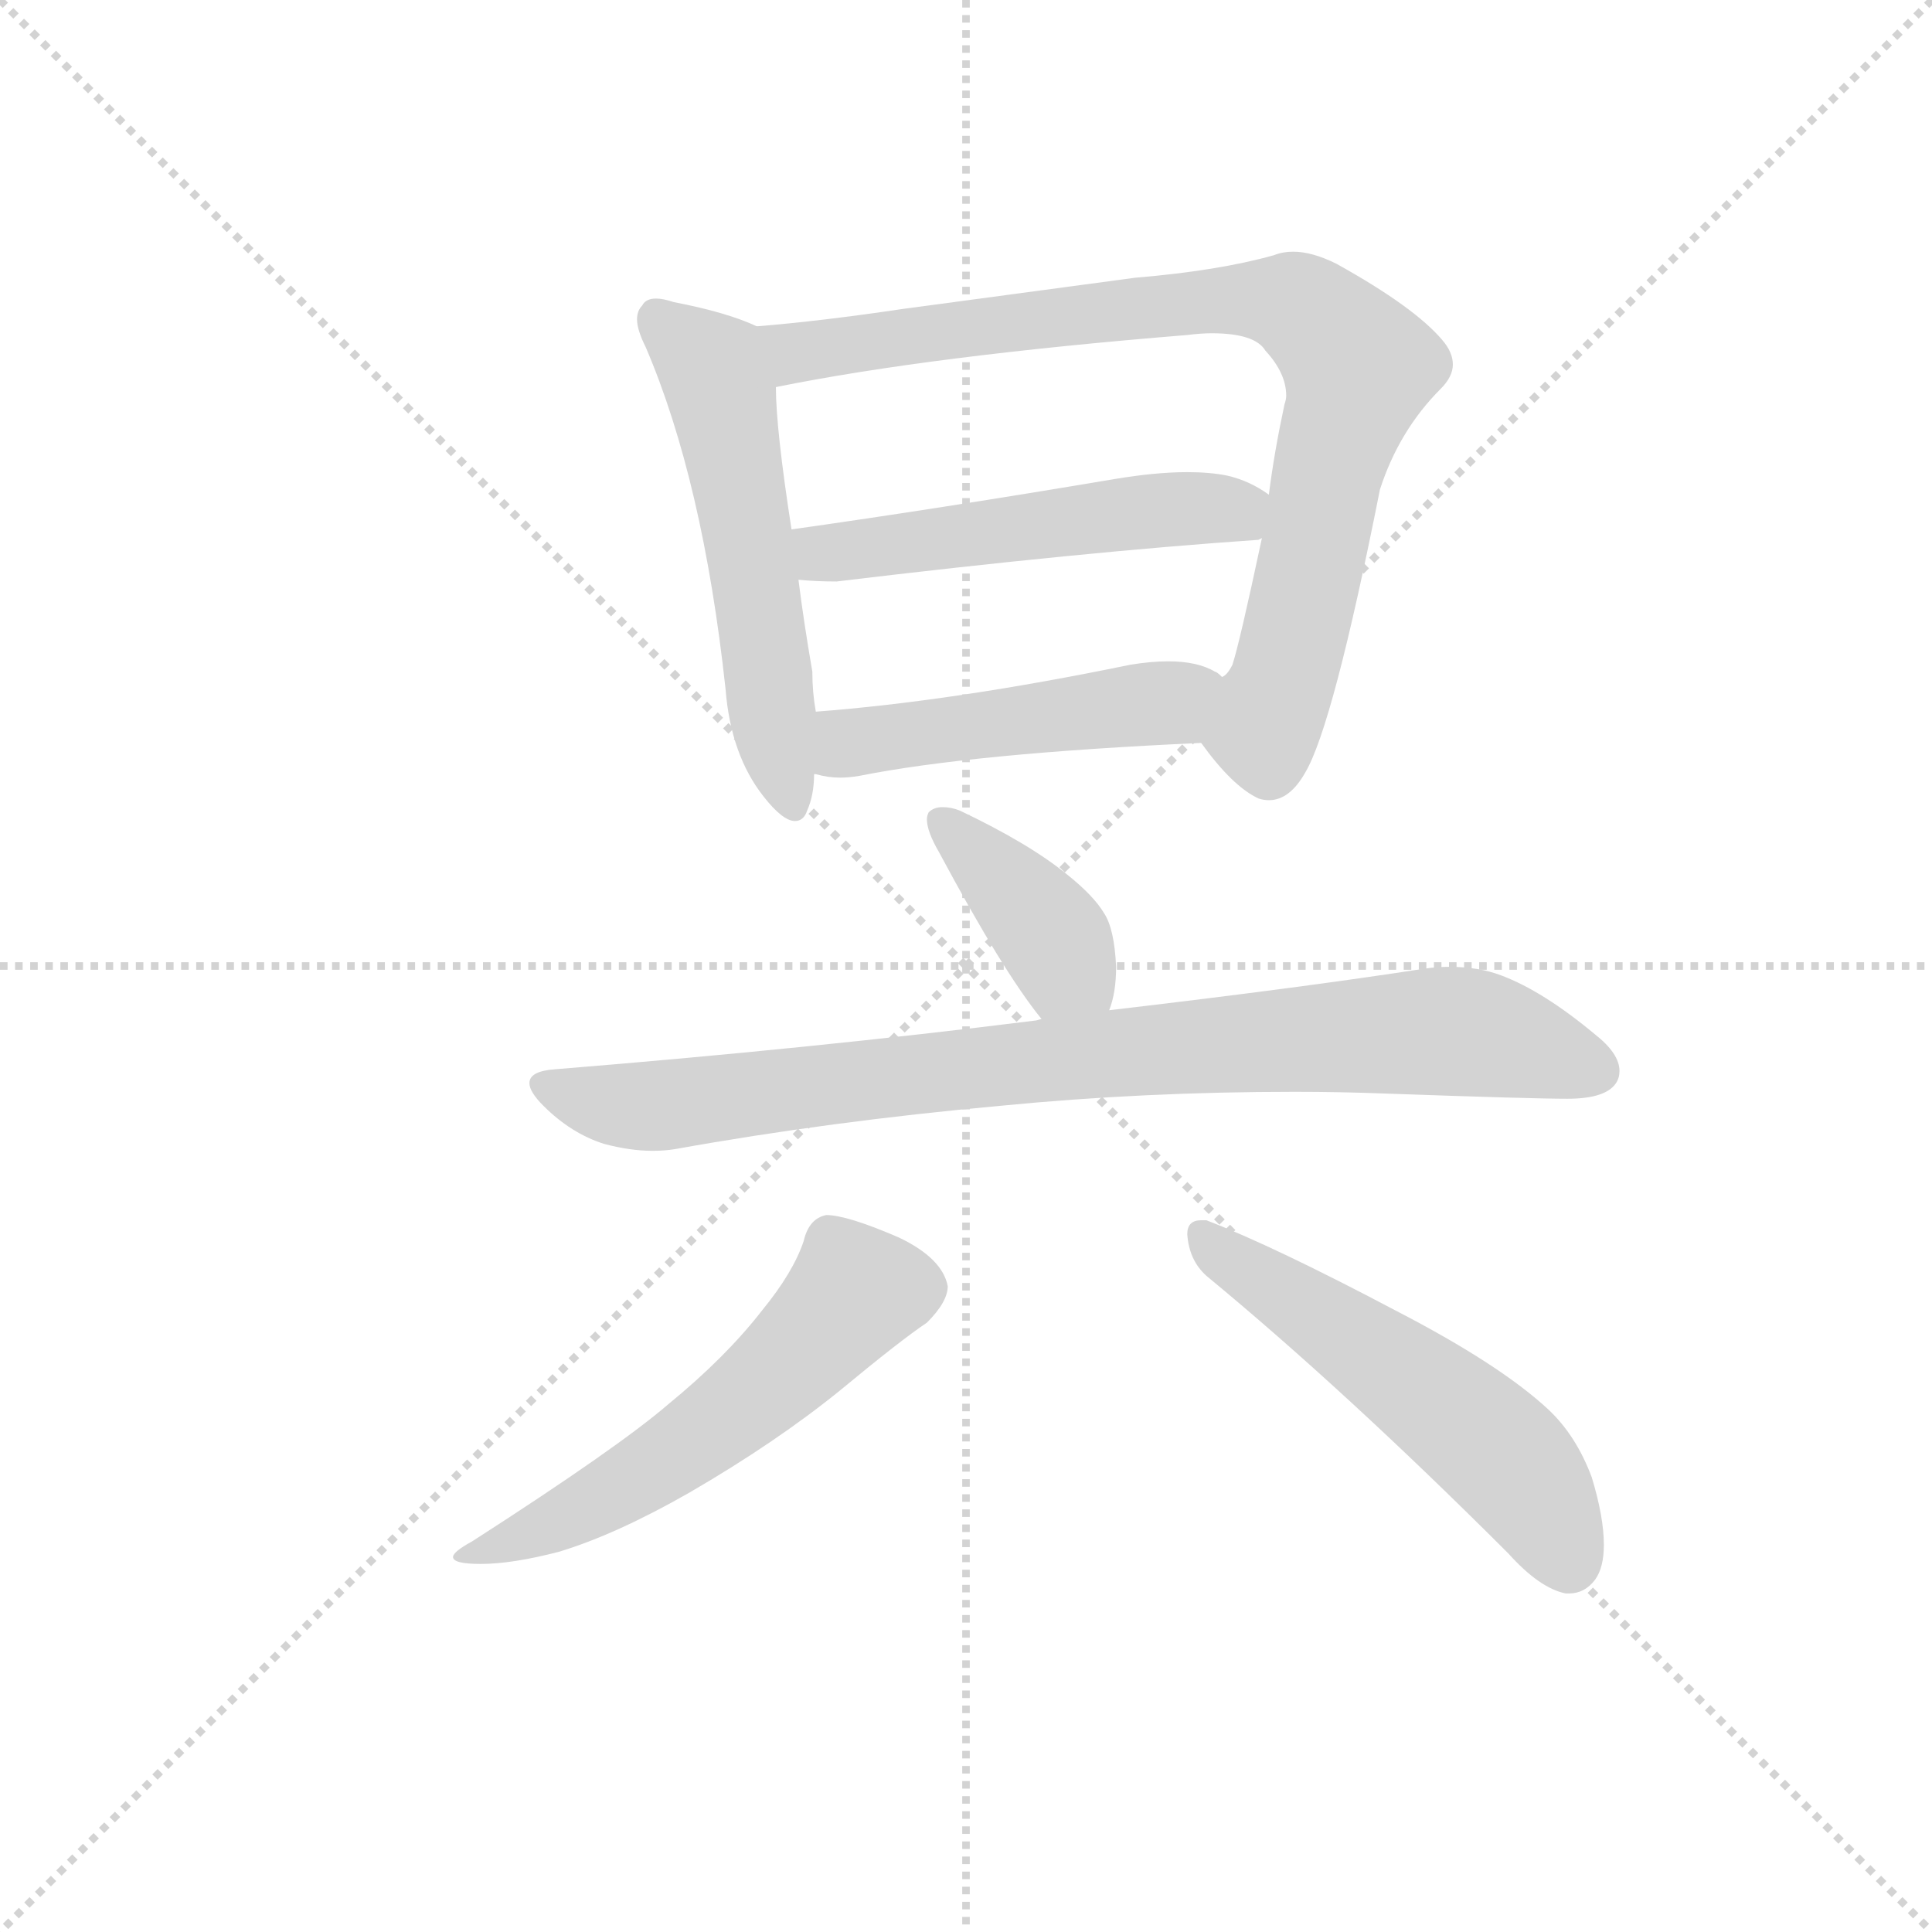 <svg version="1.1" viewBox="0 0 1024 1024" xmlns="http://www.w3.org/2000/svg">
  <g stroke="lightgray" stroke-dasharray="1,1" stroke-width="1" transform="scale(4, 4)">
    <line x1="0" y1="0" x2="256" y2="256"></line>
    <line x1="256" y1="0" x2="0" y2="256"></line>
    <line x1="128" y1="0" x2="128" y2="256"></line>
    <line x1="0" y1="128" x2="256" y2="128"></line>
  </g>
  <g transform="scale(0.92, -0.92) translate(60, -850)">
    <style type="text/css">
      
        @keyframes keyframes0 {
          from {
            stroke: blue;
            stroke-dashoffset: 555;
            stroke-width: 128;
          }
          64% {
            animation-timing-function: step-end;
            stroke: blue;
            stroke-dashoffset: 0;
            stroke-width: 128;
          }
          to {
            stroke: black;
            stroke-width: 1024;
          }
        }
        #make-me-a-hanzi-animation-0 {
          animation: keyframes0 0.702s both;
          animation-delay: 0s;
          animation-timing-function: linear;
        }
      
        @keyframes keyframes1 {
          from {
            stroke: blue;
            stroke-dashoffset: 853;
            stroke-width: 128;
          }
          74% {
            animation-timing-function: step-end;
            stroke: blue;
            stroke-dashoffset: 0;
            stroke-width: 128;
          }
          to {
            stroke: black;
            stroke-width: 1024;
          }
        }
        #make-me-a-hanzi-animation-1 {
          animation: keyframes1 0.944s both;
          animation-delay: 0.702s;
          animation-timing-function: linear;
        }
      
        @keyframes keyframes2 {
          from {
            stroke: blue;
            stroke-dashoffset: 522;
            stroke-width: 128;
          }
          63% {
            animation-timing-function: step-end;
            stroke: blue;
            stroke-dashoffset: 0;
            stroke-width: 128;
          }
          to {
            stroke: black;
            stroke-width: 1024;
          }
        }
        #make-me-a-hanzi-animation-2 {
          animation: keyframes2 0.675s both;
          animation-delay: 1.646s;
          animation-timing-function: linear;
        }
      
        @keyframes keyframes3 {
          from {
            stroke: blue;
            stroke-dashoffset: 492;
            stroke-width: 128;
          }
          62% {
            animation-timing-function: step-end;
            stroke: blue;
            stroke-dashoffset: 0;
            stroke-width: 128;
          }
          to {
            stroke: black;
            stroke-width: 1024;
          }
        }
        #make-me-a-hanzi-animation-3 {
          animation: keyframes3 0.65s both;
          animation-delay: 2.321s;
          animation-timing-function: linear;
        }
      
        @keyframes keyframes4 {
          from {
            stroke: blue;
            stroke-dashoffset: 393;
            stroke-width: 128;
          }
          56% {
            animation-timing-function: step-end;
            stroke: blue;
            stroke-dashoffset: 0;
            stroke-width: 128;
          }
          to {
            stroke: black;
            stroke-width: 1024;
          }
        }
        #make-me-a-hanzi-animation-4 {
          animation: keyframes4 0.57s both;
          animation-delay: 2.971s;
          animation-timing-function: linear;
        }
      
        @keyframes keyframes5 {
          from {
            stroke: blue;
            stroke-dashoffset: 867;
            stroke-width: 128;
          }
          74% {
            animation-timing-function: step-end;
            stroke: blue;
            stroke-dashoffset: 0;
            stroke-width: 128;
          }
          to {
            stroke: black;
            stroke-width: 1024;
          }
        }
        #make-me-a-hanzi-animation-5 {
          animation: keyframes5 0.956s both;
          animation-delay: 3.541s;
          animation-timing-function: linear;
        }
      
        @keyframes keyframes6 {
          from {
            stroke: blue;
            stroke-dashoffset: 569;
            stroke-width: 128;
          }
          65% {
            animation-timing-function: step-end;
            stroke: blue;
            stroke-dashoffset: 0;
            stroke-width: 128;
          }
          to {
            stroke: black;
            stroke-width: 1024;
          }
        }
        #make-me-a-hanzi-animation-6 {
          animation: keyframes6 0.713s both;
          animation-delay: 4.496s;
          animation-timing-function: linear;
        }
      
        @keyframes keyframes7 {
          from {
            stroke: blue;
            stroke-dashoffset: 542;
            stroke-width: 128;
          }
          64% {
            animation-timing-function: step-end;
            stroke: blue;
            stroke-dashoffset: 0;
            stroke-width: 128;
          }
          to {
            stroke: black;
            stroke-width: 1024;
          }
        }
        #make-me-a-hanzi-animation-7 {
          animation: keyframes7 0.691s both;
          animation-delay: 5.209s;
          animation-timing-function: linear;
        }
      
    </style>
    
      <path d="M 358 453 Q 361 415 380 391 Q 391 377 398 377 Q 403 377 405 383 Q 409 392 409 404 L 410 440 Q 408 451 408 463 Q 403 492 400 516 L 396 545 Q 387 603 387 627 C 386 657 386 658 376 662 Q 359 670 328 676 Q 322 678 318 678 Q 312 678 310 674 Q 307 671 307 666 Q 307 660 312 650 Q 345 573 358 453 Z" fill="lightgray"></path>
    
      <path d="M 632 422 Q 650 397 665 390 Q 668 389 671 389 Q 683 389 692 405 Q 708 432 735 568 Q 746 602 770 626 Q 777 633 777 640 Q 777 647 771 654 Q 755 673 710 698 Q 696 705 685 705 Q 679 705 674 703 Q 642 694 594 690 L 460 672 Q 413 665 376 662 C 346 659 358 621 387 627 Q 476 645 624 657 Q 632 658 638 658 Q 663 658 669 648 Q 681 635 681 622 Q 681 620 680 617 Q 674 589 671 565 L 667 540 Q 654 479 650 467 Q 647 461 644 460 C 630 433 627 428 632 422 Z" fill="lightgray"></path>
    
      <path d="M 665 539 L 667 540 C 697 545 696 549 671 565 Q 660 573 647 576 Q 637 578 624 578 Q 606 578 582 574 Q 481 557 396 545 C 366 541 370 518 400 516 Q 410 515 422 515 Q 563 532 665 539 Z" fill="lightgray"></path>
    
      <path d="M 409 404 L 410 404 Q 417 402 424 402 Q 429 402 435 403 Q 500 416 632 422 C 662 423 669 443 644 460 Q 641 463 640 463 Q 630 469 613 469 Q 603 469 591 467 Q 489 446 410 440 C 380 438 380 410 409 404 Z" fill="lightgray"></path>
    
      <path d="M 579 268 Q 583 278 583 293 Q 582 315 576 324 Q 570 334 555 346 Q 533 364 493 383 Q 488 385 483 385 Q 478 385 475 382 Q 474 380 474 378 Q 474 371 481 359 Q 518 290 540 263 C 559 239 570 240 579 268 Z" fill="lightgray"></path>
    
      <path d="M 540 263 Q 537 262 536 262 Q 408 246 260 234 Q 245 233 245 226 Q 245 221 253 213 Q 269 197 288 191 Q 303 187 316 187 Q 323 187 329 188 Q 418 204 517 213 Q 599 221 686 221 Q 712 221 738 220 Q 822 217 843 217 Q 865 217 871 226 Q 873 229 873 233 Q 873 243 859 254 Q 829 279 805 288 Q 792 293 775 293 Q 768 293 761 292 Q 690 281 579 268 L 540 263 Z" fill="lightgray"></path>
    
      <path d="M 379 95 Q 358 68 325 41 Q 296 16 212 -38 Q 201 -44 201 -47 Q 201 -51 217 -51 Q 235 -51 262 -44 Q 295 -34 337 -10 Q 387 19 424 49 Q 459 78 474 88 Q 486 100 486 109 Q 483 125 458 137 Q 428 150 416 150 Q 406 148 403 135 Q 397 117 379 95 Z" fill="lightgray"></path>
    
      <path d="M 809 -45 Q 827 -65 842 -68 L 844 -68 Q 853 -68 859 -60 Q 864 -53 864 -40 Q 864 -24 857 -1 Q 848 23 832 38 Q 804 64 744 95 Q 674 132 635 147 L 632 147 Q 624 147 624 139 Q 625 124 635 115 Q 715 49 809 -45 Z" fill="lightgray"></path>
    
    
      <clipPath id="make-me-a-hanzi-clip-0">
        <path d="M 358 453 Q 361 415 380 391 Q 391 377 398 377 Q 403 377 405 383 Q 409 392 409 404 L 410 440 Q 408 451 408 463 Q 403 492 400 516 L 396 545 Q 387 603 387 627 C 386 657 386 658 376 662 Q 359 670 328 676 Q 322 678 318 678 Q 312 678 310 674 Q 307 671 307 666 Q 307 660 312 650 Q 345 573 358 453 Z"></path>
      </clipPath>
      <path clip-path="url(#make-me-a-hanzi-clip-0)" d="M 319 666 L 352 635 L 356 622 L 397 385" fill="none" id="make-me-a-hanzi-animation-0" stroke-dasharray="427 854" stroke-linecap="round"></path>
    
      <clipPath id="make-me-a-hanzi-clip-1">
        <path d="M 632 422 Q 650 397 665 390 Q 668 389 671 389 Q 683 389 692 405 Q 708 432 735 568 Q 746 602 770 626 Q 777 633 777 640 Q 777 647 771 654 Q 755 673 710 698 Q 696 705 685 705 Q 679 705 674 703 Q 642 694 594 690 L 460 672 Q 413 665 376 662 C 346 659 358 621 387 627 Q 476 645 624 657 Q 632 658 638 658 Q 663 658 669 648 Q 681 635 681 622 Q 681 620 680 617 Q 674 589 671 565 L 667 540 Q 654 479 650 467 Q 647 461 644 460 C 630 433 627 428 632 422 Z"></path>
      </clipPath>
      <path clip-path="url(#make-me-a-hanzi-clip-1)" d="M 383 658 L 402 647 L 634 677 L 675 677 L 692 671 L 722 636 L 668 427 L 671 407" fill="none" id="make-me-a-hanzi-animation-1" stroke-dasharray="725 1450" stroke-linecap="round"></path>
    
      <clipPath id="make-me-a-hanzi-clip-2">
        <path d="M 665 539 L 667 540 C 697 545 696 549 671 565 Q 660 573 647 576 Q 637 578 624 578 Q 606 578 582 574 Q 481 557 396 545 C 366 541 370 518 400 516 Q 410 515 422 515 Q 563 532 665 539 Z"></path>
      </clipPath>
      <path clip-path="url(#make-me-a-hanzi-clip-2)" d="M 404 539 L 414 531 L 429 532 L 629 557 L 652 556 L 662 547" fill="none" id="make-me-a-hanzi-animation-2" stroke-dasharray="394 788" stroke-linecap="round"></path>
    
      <clipPath id="make-me-a-hanzi-clip-3">
        <path d="M 409 404 L 410 404 Q 417 402 424 402 Q 429 402 435 403 Q 500 416 632 422 C 662 423 669 443 644 460 Q 641 463 640 463 Q 630 469 613 469 Q 603 469 591 467 Q 489 446 410 440 C 380 438 380 410 409 404 Z"></path>
      </clipPath>
      <path clip-path="url(#make-me-a-hanzi-clip-3)" d="M 410 410 L 418 410 L 432 423 L 614 445 L 637 455" fill="none" id="make-me-a-hanzi-animation-3" stroke-dasharray="364 728" stroke-linecap="round"></path>
    
      <clipPath id="make-me-a-hanzi-clip-4">
        <path d="M 579 268 Q 583 278 583 293 Q 582 315 576 324 Q 570 334 555 346 Q 533 364 493 383 Q 488 385 483 385 Q 478 385 475 382 Q 474 380 474 378 Q 474 371 481 359 Q 518 290 540 263 C 559 239 570 240 579 268 Z"></path>
      </clipPath>
      <path clip-path="url(#make-me-a-hanzi-clip-4)" d="M 481 378 L 541 318 L 553 294 L 571 276" fill="none" id="make-me-a-hanzi-animation-4" stroke-dasharray="265 530" stroke-linecap="round"></path>
    
      <clipPath id="make-me-a-hanzi-clip-5">
        <path d="M 540 263 Q 537 262 536 262 Q 408 246 260 234 Q 245 233 245 226 Q 245 221 253 213 Q 269 197 288 191 Q 303 187 316 187 Q 323 187 329 188 Q 418 204 517 213 Q 599 221 686 221 Q 712 221 738 220 Q 822 217 843 217 Q 865 217 871 226 Q 873 229 873 233 Q 873 243 859 254 Q 829 279 805 288 Q 792 293 775 293 Q 768 293 761 292 Q 690 281 579 268 L 540 263 Z"></path>
      </clipPath>
      <path clip-path="url(#make-me-a-hanzi-clip-5)" d="M 255 223 L 311 212 L 591 245 L 760 256 L 807 251 L 859 233" fill="none" id="make-me-a-hanzi-animation-5" stroke-dasharray="739 1478" stroke-linecap="round"></path>
    
      <clipPath id="make-me-a-hanzi-clip-6">
        <path d="M 379 95 Q 358 68 325 41 Q 296 16 212 -38 Q 201 -44 201 -47 Q 201 -51 217 -51 Q 235 -51 262 -44 Q 295 -34 337 -10 Q 387 19 424 49 Q 459 78 474 88 Q 486 100 486 109 Q 483 125 458 137 Q 428 150 416 150 Q 406 148 403 135 Q 397 117 379 95 Z"></path>
      </clipPath>
      <path clip-path="url(#make-me-a-hanzi-clip-6)" d="M 471 108 L 433 106 L 379 51 L 332 14 L 250 -32 L 207 -43" fill="none" id="make-me-a-hanzi-animation-6" stroke-dasharray="441 882" stroke-linecap="round"></path>
    
      <clipPath id="make-me-a-hanzi-clip-7">
        <path d="M 809 -45 Q 827 -65 842 -68 L 844 -68 Q 853 -68 859 -60 Q 864 -53 864 -40 Q 864 -24 857 -1 Q 848 23 832 38 Q 804 64 744 95 Q 674 132 635 147 L 632 147 Q 624 147 624 139 Q 625 124 635 115 Q 715 49 809 -45 Z"></path>
      </clipPath>
      <path clip-path="url(#make-me-a-hanzi-clip-7)" d="M 634 138 L 796 20 L 822 -8 L 844 -50" fill="none" id="make-me-a-hanzi-animation-7" stroke-dasharray="414 828" stroke-linecap="round"></path>
    
  </g>
</svg>